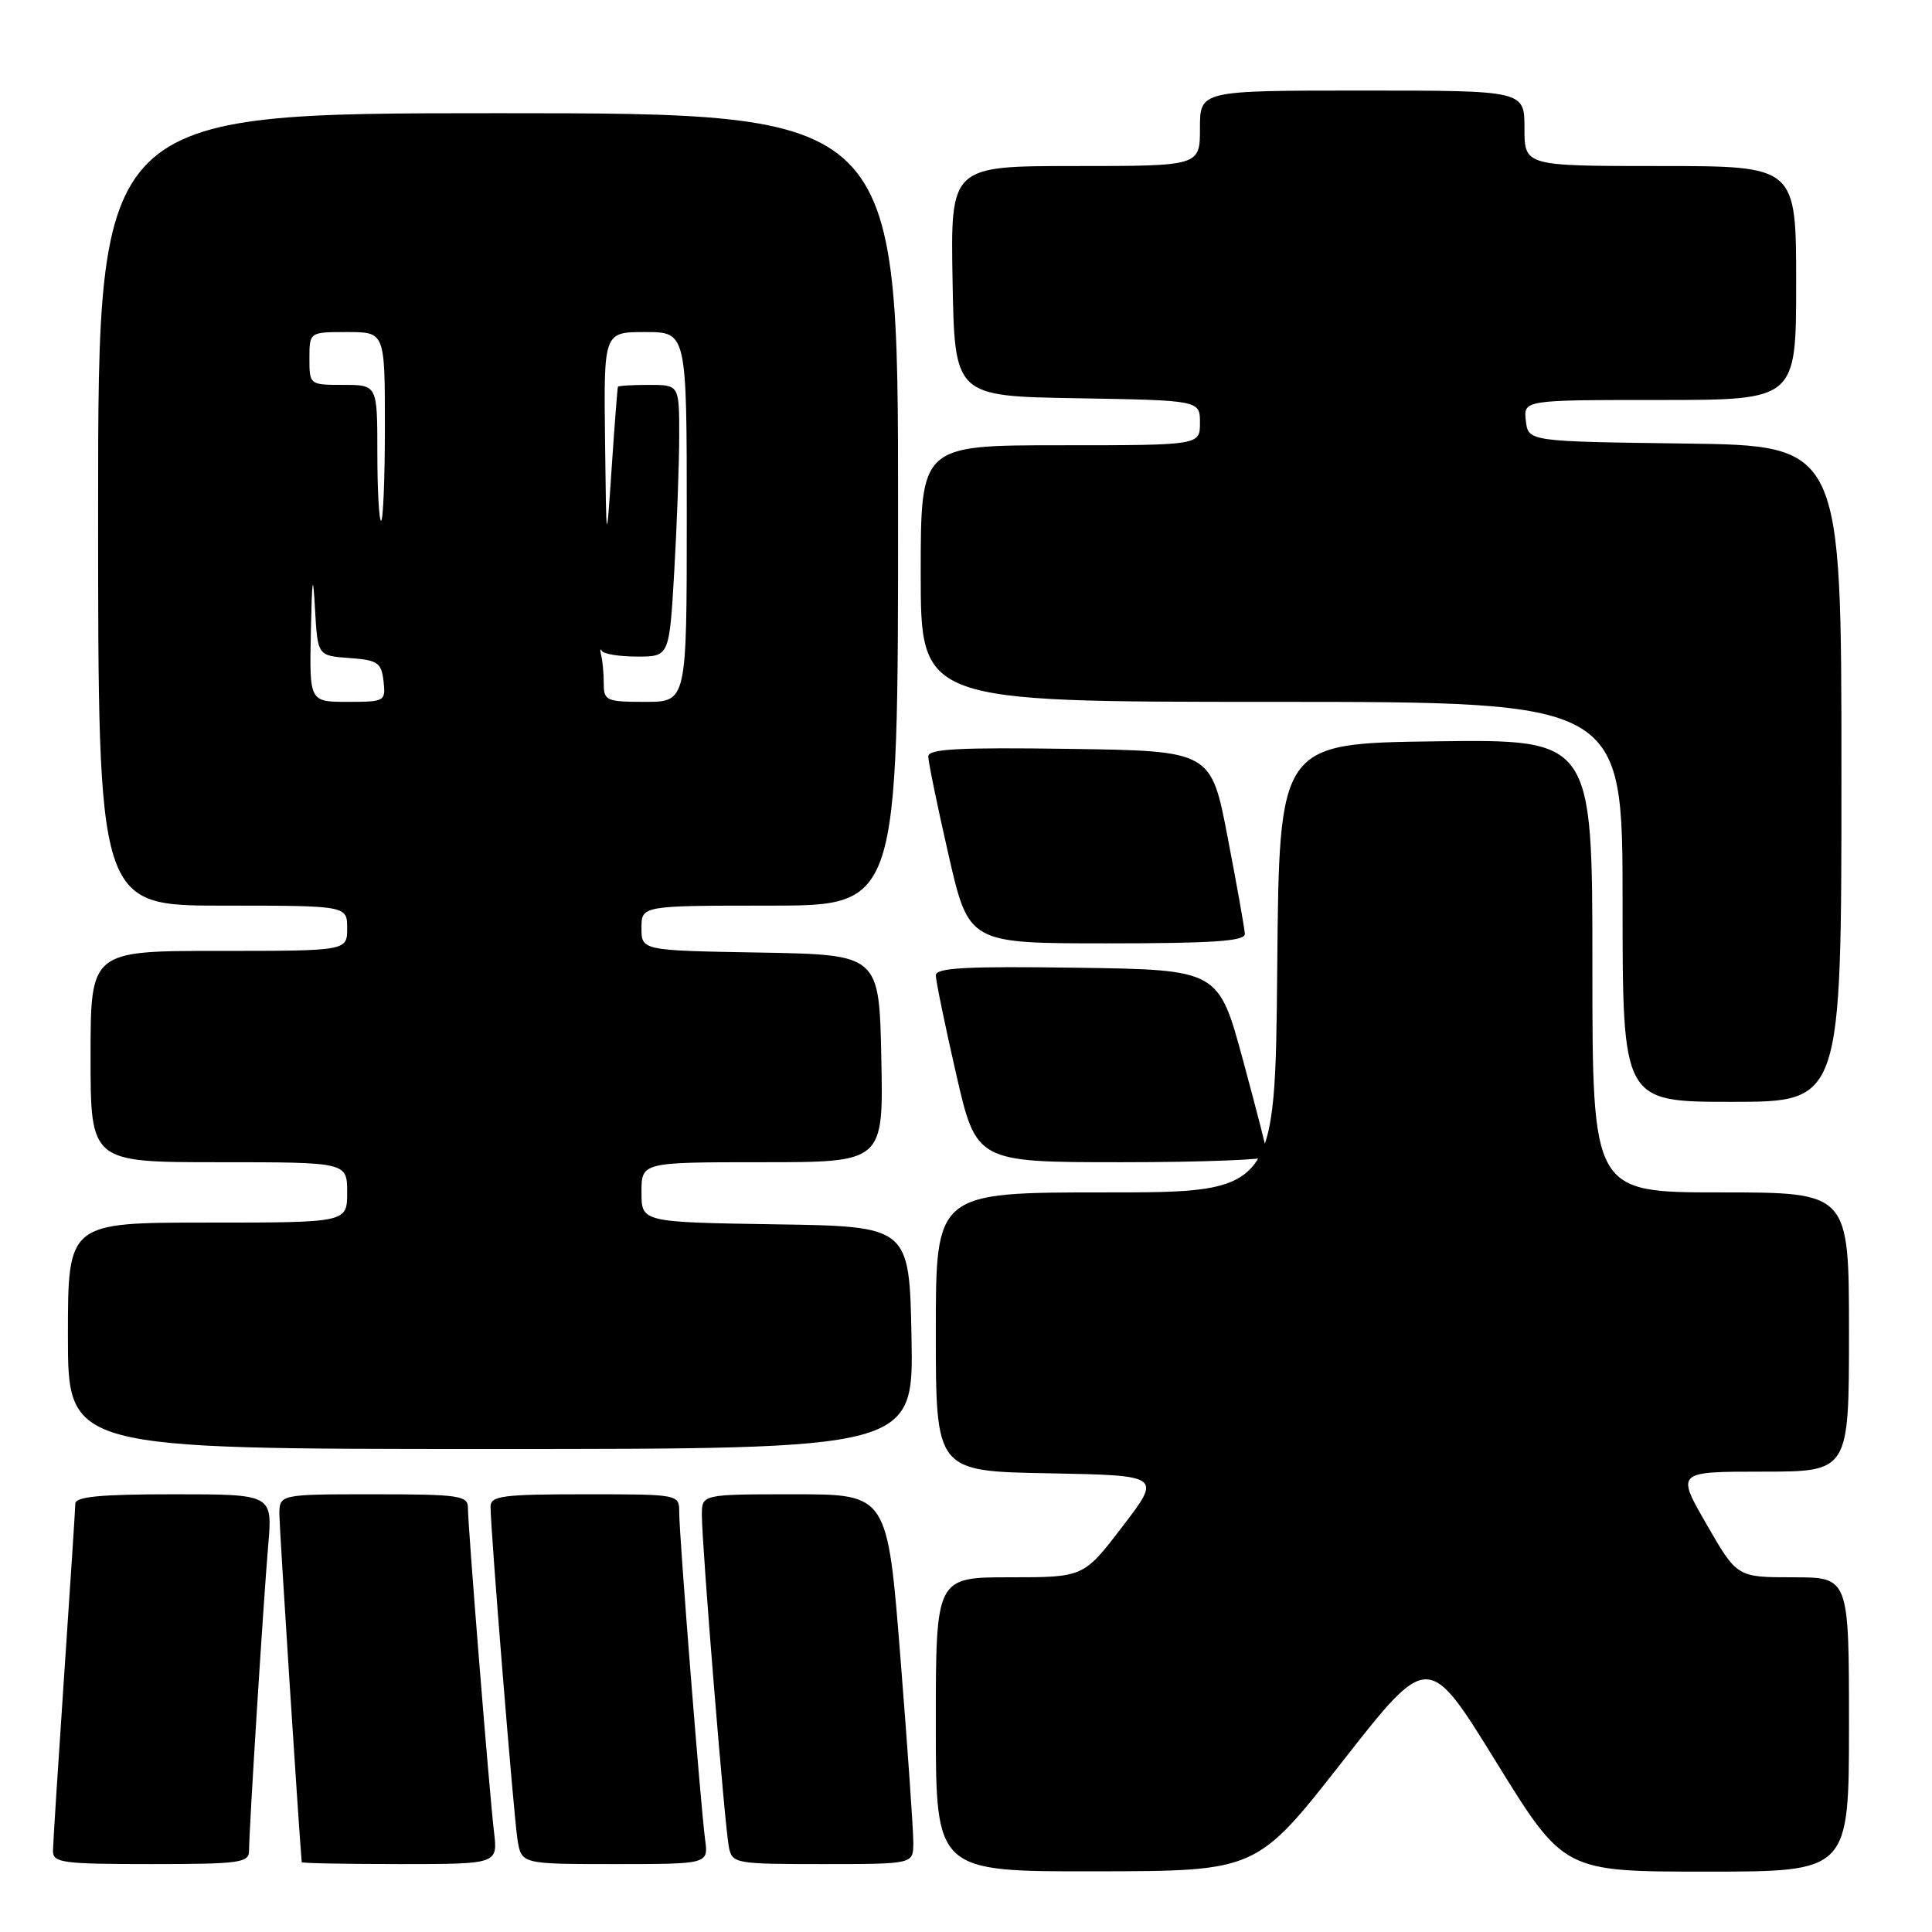 <?xml version="1.0" encoding="UTF-8" standalone="no"?>
<!DOCTYPE svg PUBLIC "-//W3C//DTD SVG 1.1//EN" "http://www.w3.org/Graphics/SVG/1.1/DTD/svg11.dtd" >
<svg xmlns="http://www.w3.org/2000/svg" xmlns:xlink="http://www.w3.org/1999/xlink" version="1.1" viewBox="0 0 256 256">
 <g >
 <path fill="currentColor"
d=" M 177.88 233.41 C 189.25 218.89 189.25 218.89 198.23 233.44 C 207.22 248.00 207.22 248.00 226.11 248.00 C 245.00 248.00 245.00 248.00 245.00 228.50 C 245.00 209.00 245.00 209.00 237.59 209.00 C 230.17 209.00 230.17 209.00 226.14 202.00 C 222.10 195.00 222.10 195.00 233.55 195.00 C 245.00 195.00 245.00 195.00 245.00 176.50 C 245.00 158.00 245.00 158.00 228.00 158.00 C 211.00 158.00 211.00 158.00 211.00 127.98 C 211.00 97.96 211.00 97.96 190.25 98.23 C 169.50 98.50 169.50 98.50 169.24 128.25 C 168.97 158.00 168.97 158.00 146.49 158.00 C 124.00 158.00 124.00 158.00 124.00 176.47 C 124.00 194.95 124.00 194.95 138.96 195.22 C 153.92 195.50 153.92 195.50 148.75 202.25 C 143.59 209.00 143.59 209.00 133.79 209.00 C 124.00 209.00 124.00 209.00 124.00 228.50 C 124.00 248.00 124.00 248.00 145.25 247.96 C 166.50 247.93 166.50 247.93 177.88 233.41 Z  M 33.00 245.23 C 33.00 242.46 34.90 212.24 35.54 204.75 C 36.12 198.00 36.12 198.00 23.06 198.00 C 13.29 198.00 9.99 198.31 9.98 199.25 C 9.97 199.94 9.30 210.18 8.50 222.00 C 7.70 233.82 7.03 244.29 7.02 245.25 C 7.00 246.83 8.28 247.00 20.00 247.00 C 31.76 247.00 33.00 246.83 33.00 245.23 Z  M 65.46 242.75 C 64.84 237.55 62.00 202.22 62.00 199.77 C 62.00 198.17 60.78 198.00 49.50 198.00 C 37.00 198.00 37.00 198.00 37.02 200.75 C 37.04 202.67 39.54 241.61 39.98 246.75 C 39.99 246.89 45.84 247.00 52.98 247.00 C 65.96 247.00 65.96 247.00 65.46 242.75 Z  M 93.43 243.75 C 92.85 239.46 90.00 203.48 90.00 200.40 C 90.00 198.00 90.00 198.00 77.50 198.00 C 66.56 198.00 65.00 198.21 65.00 199.65 C 65.00 202.76 68.06 240.50 68.57 243.75 C 69.09 247.00 69.09 247.00 81.48 247.00 C 93.87 247.00 93.87 247.00 93.43 243.75 Z  M 121.02 244.25 C 121.04 242.74 120.27 231.71 119.32 219.75 C 117.60 198.00 117.60 198.00 105.30 198.00 C 93.00 198.00 93.00 198.00 93.00 200.74 C 93.00 204.76 96.04 242.12 96.58 244.75 C 97.02 246.93 97.40 247.00 109.02 247.00 C 121.00 247.00 121.00 247.00 121.02 244.25 Z  M 120.78 177.25 C 120.50 162.50 120.50 162.50 102.75 162.23 C 85.00 161.95 85.00 161.95 85.00 157.98 C 85.00 154.00 85.00 154.00 101.03 154.00 C 117.06 154.00 117.06 154.00 116.78 140.25 C 116.50 126.50 116.50 126.50 100.75 126.22 C 85.00 125.95 85.00 125.95 85.00 122.97 C 85.00 120.00 85.00 120.00 102.00 120.00 C 119.00 120.00 119.00 120.00 119.00 67.50 C 119.00 15.00 119.00 15.00 66.00 15.00 C 13.00 15.00 13.00 15.00 13.00 67.50 C 13.00 120.00 13.00 120.00 29.50 120.00 C 46.00 120.00 46.00 120.00 46.00 123.00 C 46.00 126.00 46.00 126.00 29.00 126.00 C 12.00 126.00 12.00 126.00 12.00 140.00 C 12.00 154.00 12.00 154.00 29.00 154.00 C 46.00 154.00 46.00 154.00 46.00 158.00 C 46.00 162.00 46.00 162.00 27.50 162.00 C 9.00 162.00 9.00 162.00 9.00 177.00 C 9.00 192.00 9.00 192.00 65.03 192.00 C 121.05 192.00 121.05 192.00 120.78 177.25 Z  M 167.98 153.25 C 167.97 152.84 166.50 147.10 164.71 140.50 C 161.46 128.50 161.46 128.50 142.73 128.23 C 128.10 128.02 124.00 128.23 124.00 129.23 C 124.00 129.93 125.20 135.79 126.68 142.25 C 129.37 154.00 129.37 154.00 148.69 154.00 C 159.31 154.00 167.99 153.66 167.98 153.25 Z  M 244.00 102.52 C 244.00 59.04 244.00 59.04 223.25 58.77 C 202.50 58.50 202.50 58.50 202.18 55.75 C 201.87 53.00 201.87 53.00 219.93 53.00 C 238.00 53.00 238.00 53.00 238.00 37.50 C 238.00 22.00 238.00 22.00 220.00 22.00 C 202.00 22.00 202.00 22.00 202.00 17.00 C 202.00 12.00 202.00 12.00 180.50 12.00 C 159.00 12.00 159.00 12.00 159.00 17.00 C 159.00 22.00 159.00 22.00 142.47 22.00 C 125.95 22.00 125.95 22.00 126.22 37.25 C 126.50 52.50 126.50 52.50 142.75 52.77 C 159.00 53.05 159.00 53.05 159.00 56.02 C 159.00 59.00 159.00 59.00 140.50 59.00 C 122.00 59.00 122.00 59.00 122.00 76.00 C 122.00 93.00 122.00 93.00 168.50 93.00 C 215.00 93.00 215.00 93.00 215.00 119.50 C 215.00 146.00 215.00 146.00 229.50 146.00 C 244.00 146.00 244.00 146.00 244.00 102.52 Z  M 164.95 123.75 C 164.92 123.06 163.90 117.33 162.68 111.00 C 160.48 99.50 160.48 99.50 141.74 99.23 C 127.10 99.02 123.00 99.23 123.00 100.23 C 123.00 100.93 124.20 106.79 125.68 113.25 C 128.37 125.00 128.37 125.00 146.69 125.00 C 160.70 125.00 164.99 124.71 164.95 123.75 Z  M 41.19 83.75 C 41.35 76.39 41.46 75.77 41.74 80.69 C 42.09 86.89 42.09 86.89 46.30 87.19 C 50.05 87.47 50.53 87.79 50.82 90.25 C 51.12 92.93 51.00 93.00 46.07 93.00 C 41.00 93.00 41.00 93.00 41.19 83.75 Z  M 80.00 90.58 C 80.00 89.25 79.85 87.56 79.66 86.83 C 79.48 86.10 79.52 85.84 79.75 86.25 C 79.98 86.66 82.09 87.00 84.43 87.00 C 88.69 87.00 88.69 87.00 89.34 75.75 C 89.70 69.56 89.99 61.46 90.00 57.75 C 90.00 51.00 90.00 51.00 86.00 51.00 C 83.80 51.00 81.94 51.11 81.88 51.25 C 81.81 51.39 81.44 56.22 81.05 62.00 C 80.34 72.50 80.34 72.50 80.17 58.25 C 80.00 44.00 80.00 44.00 85.50 44.00 C 91.00 44.00 91.00 44.00 91.00 68.50 C 91.00 93.00 91.00 93.00 85.50 93.00 C 80.35 93.00 80.00 92.85 80.00 90.58 Z  M 50.00 60.00 C 50.00 51.00 50.00 51.00 45.50 51.00 C 41.02 51.00 41.00 50.98 41.00 47.50 C 41.00 44.00 41.00 44.00 46.00 44.00 C 51.00 44.00 51.00 44.00 51.00 56.50 C 51.00 63.38 50.77 69.00 50.50 69.00 C 50.23 69.00 50.00 64.95 50.00 60.00 Z "/>
</g>
</svg>